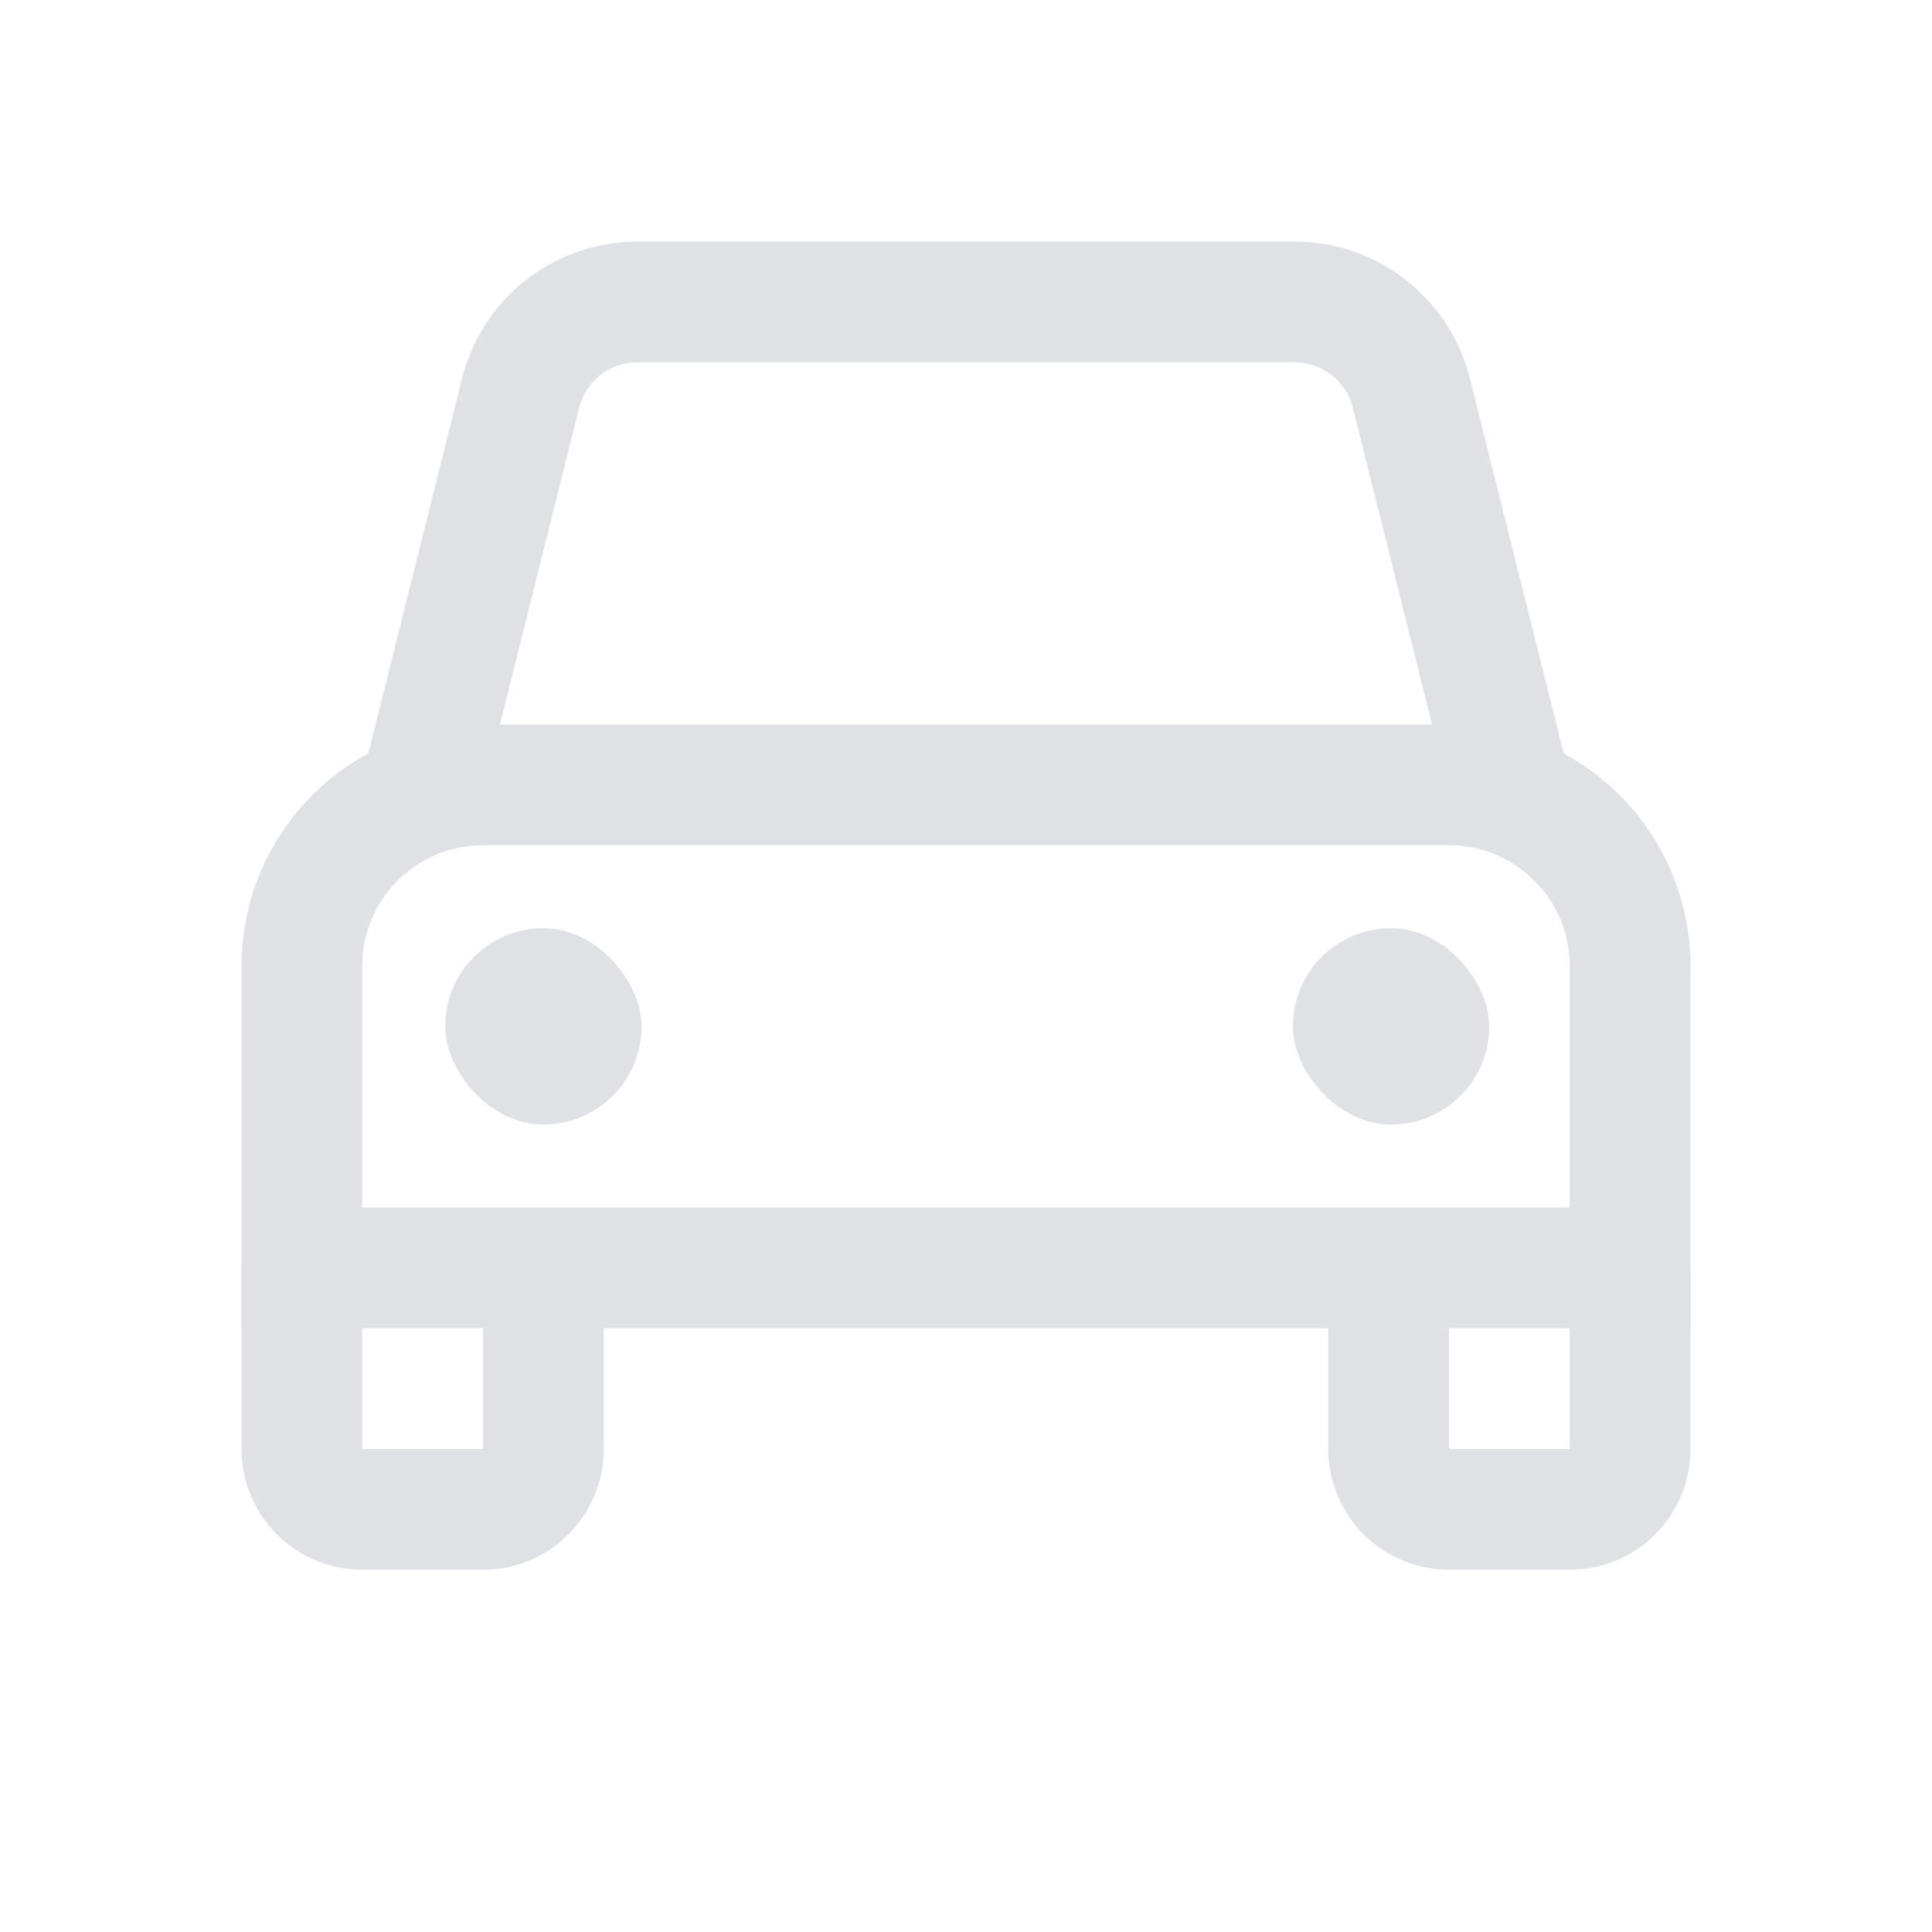 <svg width="16" height="16" viewBox="0 0 16 16" fill="none" xmlns="http://www.w3.org/2000/svg">
<path d="M2.5 10.5L2.5 12C2.5 12.276 2.724 12.5 3 12.5H4C4.276 12.5 4.5 12.276 4.5 12V11" stroke="#E0E1E4"/>
<path d="M3.5 6.5L4.311 3.257C4.422 2.812 4.822 2.5 5.281 2.5H10.719C11.178 2.5 11.578 2.812 11.689 3.257L12.5 6.5" stroke="#E0E1E4"/>
<path d="M11.5 11V12C11.5 12.276 11.724 12.5 12 12.5H13C13.276 12.5 13.5 12.276 13.5 12V10.5" stroke="#E0E1E4"/>
<path d="M2.5 8C2.5 7.172 3.172 6.5 4 6.5H12C12.828 6.5 13.5 7.172 13.5 8V10.5H2.5V8Z" stroke="#E0E1E4"/>
<rect x="3.687" y="7.687" width="1.626" height="1.626" rx="0.813" fill="#E0E1E4"/>
<rect x="10.707" y="7.687" width="1.626" height="1.626" rx="0.813" fill="#E0E1E4"/>
</svg>
